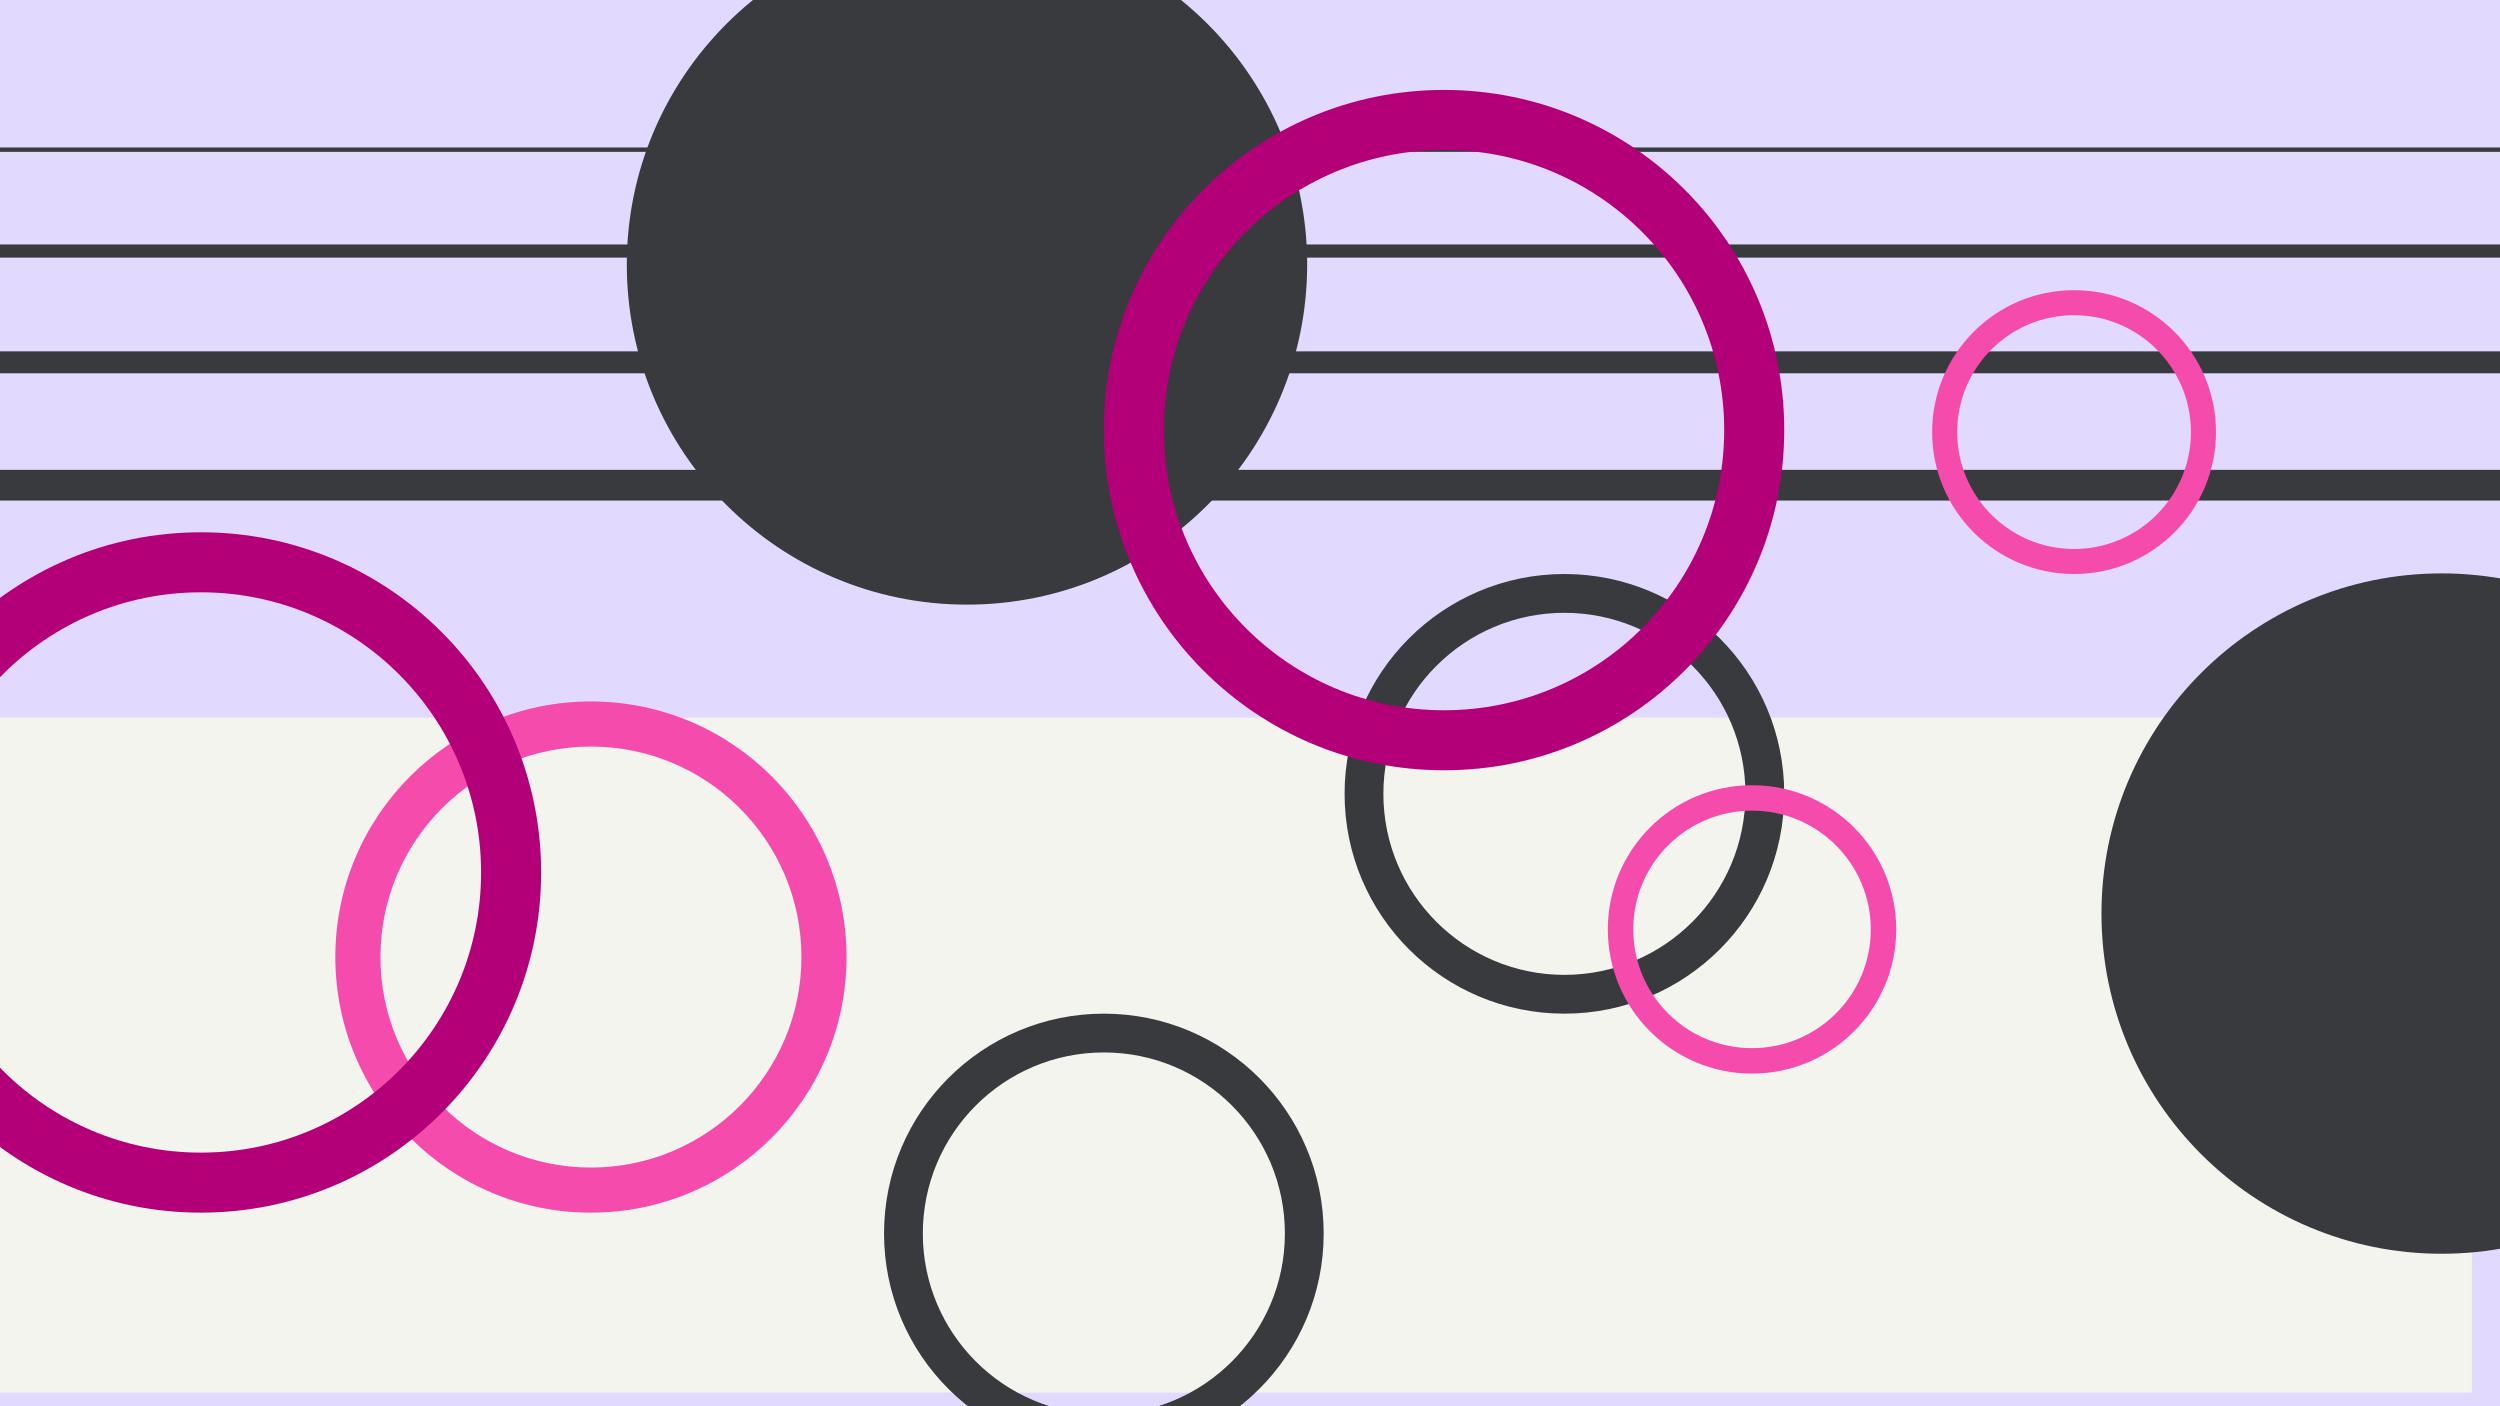<svg width="1200" height="675" viewBox="0 0 1200 675" fill="none" xmlns="http://www.w3.org/2000/svg">
<rect x="0" y="0" width="1200" height="675" fill="#808080" stroke="none"/>
<g clip-path="url(#clip0_3_679)">
<rect width="1200" height="675" fill="#E2D9FF"/>
<rect x="-11.5" y="344.434" width="1198" height="324" fill="#F4F4EF"/>
<path fill-rule="evenodd" clip-rule="evenodd" d="M750.915 486.556C809.189 486.556 856.429 439.316 856.429 381.042C856.429 322.768 809.189 275.527 750.915 275.527C692.641 275.527 645.4 322.768 645.4 381.042C645.4 439.316 692.641 486.556 750.915 486.556ZM750.915 467.936C798.905 467.936 837.809 429.032 837.809 381.042C837.809 333.051 798.905 294.148 750.915 294.148C702.924 294.148 664.021 333.051 664.021 381.042C664.021 429.032 702.924 467.936 750.915 467.936Z" fill="#393A3D"/>
<path fill-rule="evenodd" clip-rule="evenodd" d="M529.85 697.583C588.124 697.583 635.365 650.343 635.365 592.069C635.365 533.795 588.124 486.555 529.85 486.555C471.576 486.555 424.336 533.795 424.336 592.069C424.336 650.343 471.576 697.583 529.85 697.583ZM529.85 678.963C577.841 678.963 616.744 640.059 616.744 592.069C616.744 544.079 577.841 505.175 529.85 505.175C481.86 505.175 442.956 544.079 442.956 592.069C442.956 640.059 481.86 678.963 529.85 678.963Z" fill="#393A3D"/>
<path fill-rule="evenodd" clip-rule="evenodd" d="M840.972 515.327C879.199 515.327 910.188 484.338 910.188 446.111C910.188 407.884 879.199 376.895 840.972 376.895C802.745 376.895 771.756 407.884 771.756 446.111C771.756 484.338 802.745 515.327 840.972 515.327ZM840.972 503.112C872.453 503.112 897.973 477.592 897.973 446.111C897.973 414.629 872.453 389.109 840.972 389.109C809.491 389.109 783.97 414.629 783.97 446.111C783.97 477.592 809.491 503.112 840.972 503.112Z" fill="#F54BAC"/>
<path fill-rule="evenodd" clip-rule="evenodd" d="M283.645 582.071C351.403 582.071 406.333 527.142 406.333 459.383C406.333 391.625 351.403 336.695 283.645 336.695C215.886 336.695 160.957 391.625 160.957 459.383C160.957 527.142 215.886 582.071 283.645 582.071ZM283.645 560.42C339.446 560.42 384.682 515.185 384.682 459.383C384.682 403.582 339.446 358.346 283.645 358.346C227.844 358.346 182.608 403.582 182.608 459.383C182.608 515.185 227.844 560.42 283.645 560.42Z" fill="#F54BAC"/>
<path fill-rule="evenodd" clip-rule="evenodd" d="M96.449 582.071C186.631 582.071 259.738 508.963 259.738 418.781C259.738 328.599 186.631 255.492 96.449 255.492C6.267 255.492 -66.84 328.599 -66.84 418.781C-66.84 508.963 6.267 582.071 96.449 582.071ZM96.449 553.255C170.717 553.255 230.923 493.049 230.923 418.781C230.923 344.513 170.717 284.308 96.449 284.308C22.182 284.308 -38.024 344.513 -38.024 418.781C-38.024 493.049 22.182 553.255 96.449 553.255Z" fill="#B30078"/>
<circle cx="464.152" cy="126.934" r="163.289" fill="#393A3D"/>
<circle cx="1171.99" cy="438.516" r="163.289" fill="#393A3D"/>
<line x1="-137.02" y1="71.838" x2="1316.16" y2="71.838" stroke="#393A3D" stroke-width="2.106"/>
<line x1="-137.02" y1="120.501" x2="1316.16" y2="120.501" stroke="#393A3D" stroke-width="6.319"/>
<line x1="-137.02" y1="173.922" x2="1316.16" y2="173.922" stroke="#393A3D" stroke-width="10.531"/>
<line x1="-137.02" y1="232.897" x2="1316.16" y2="232.897" stroke="#393A3D" stroke-width="14.744"/>
<path fill-rule="evenodd" clip-rule="evenodd" d="M995.55 275.526C1033.17 275.526 1063.67 245.027 1063.67 207.404C1063.67 169.781 1033.17 139.281 995.55 139.281C957.927 139.281 927.428 169.781 927.428 207.404C927.428 245.027 957.927 275.526 995.55 275.526ZM995.55 263.505C1026.53 263.505 1051.65 238.388 1051.65 207.404C1051.65 176.42 1026.53 151.303 995.55 151.303C964.567 151.303 939.449 176.42 939.449 207.404C939.449 238.388 964.567 263.505 995.55 263.505Z" fill="#F54BAC"/>
<path fill-rule="evenodd" clip-rule="evenodd" d="M693.141 369.738C783.323 369.738 856.43 296.631 856.43 206.449C856.43 116.267 783.323 43.16 693.141 43.16C602.959 43.16 529.852 116.267 529.852 206.449C529.852 296.631 602.959 369.738 693.141 369.738ZM693.141 340.923C767.408 340.923 827.614 280.717 827.614 206.449C827.614 132.181 767.408 71.976 693.141 71.976C618.873 71.976 558.667 132.181 558.667 206.449C558.667 280.717 618.873 340.923 693.141 340.923Z" fill="#B30078"/>
</g>
<defs>
<clipPath id="clip0_3_679">
<rect width="1200" height="675" fill="white"/>
</clipPath>
</defs>
</svg>
